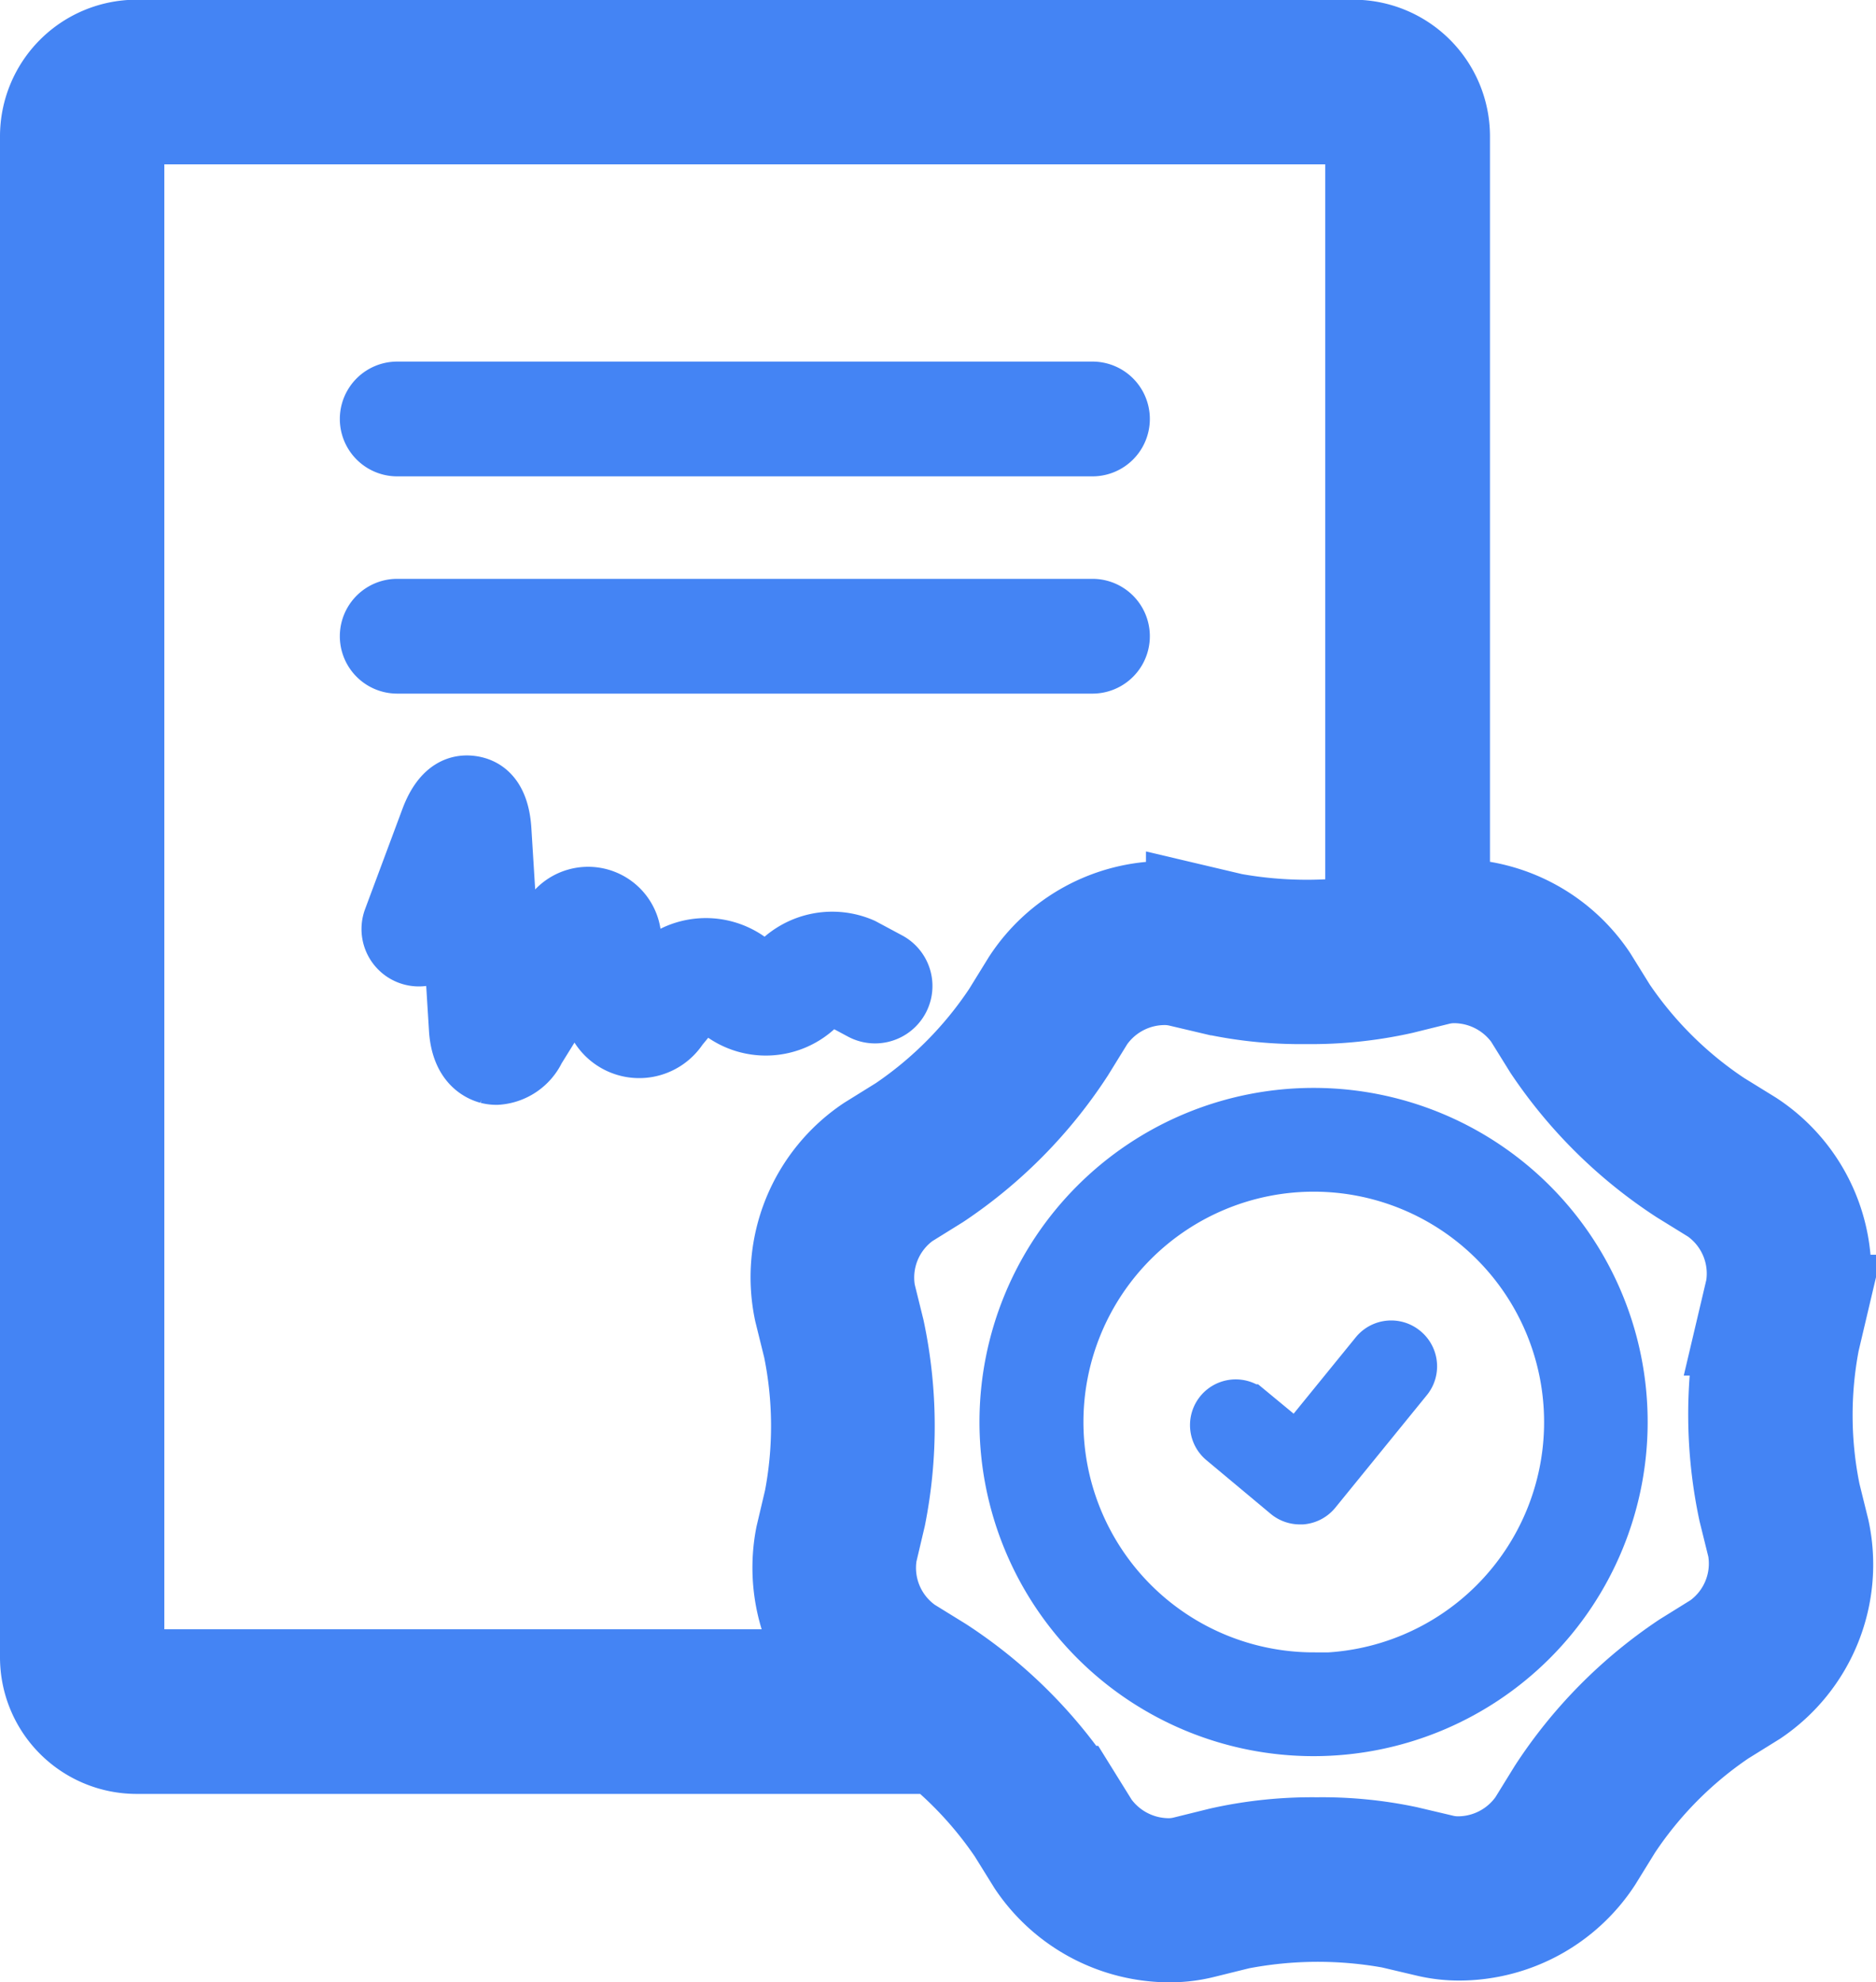 <svg xmlns="http://www.w3.org/2000/svg" width="18.929" height="20" viewBox="0 0 18.929 20">
  <g id="Group_20348" data-name="Group 20348" transform="translate(-77.664 -665.5)">
    <path id="Path_13829" data-name="Path 13829" d="M31.008,32.822a.329.329,0,0,0,0-.658H23.993a.329.329,0,0,0,0,.658Z" transform="translate(57.679 639.426)" fill="#4484f4" stroke="#4484f4" stroke-width="0.5"/>
    <path id="Path_13830" data-name="Path 13830" d="M23.993,22.822h7.015a.329.329,0,1,0,0-.658H23.993a.329.329,0,1,0,0,.658Z" transform="translate(57.679 647.234)" fill="#4484f4" stroke="#4484f4" stroke-width="0.5"/>
    <path id="Path_13831" data-name="Path 13831" d="M29.174,42.518l.265.142a.329.329,0,0,0,.311-.58l-.265-.142a.8.8,0,0,0-.927.208.138.138,0,0,1-.16-.021l-.026-.021a.778.778,0,0,0-1.081.109l-.013.015-.092-.368a.489.489,0,0,0-.936-.147l-.287.462-.086-1.384c-.023-.369-.2-.472-.344-.493s-.344.026-.473.372l-.378,1.014a.329.329,0,0,0,.607.252l.054.871c.023.379.242.475.335.5a.4.4,0,0,0,.1.012.516.516,0,0,0,.436-.292l.42-.677.061.244a.524.524,0,0,0,.958.218l.148-.179a.119.119,0,0,1,.161-.017l.026.021a.78.78,0,0,0,1.054-.042A.3.3,0,0,1,29.174,42.518Z" transform="translate(56.899 633.078)" fill="#4484f4" stroke="#4484f4" stroke-width="0.5"/>
    <path id="Path_13832" data-name="Path 13832" d="M27.029,21.611l-.091-.368a4,4,0,0,1-.01-1.551l.087-.369a1.612,1.612,0,0,0-.7-1.663l-.324-.2a4,4,0,0,1-1.1-1.09l-.2-.322a1.624,1.624,0,0,0-1.345-.719,1.422,1.422,0,0,0-.148.009v-7.8a.879.879,0,0,0-.877-.877H10.041a.879.879,0,0,0-.877.877V22.886a.879.879,0,0,0,.877.877h8.092a4.006,4.006,0,0,1,.787.86l.2.322a1.623,1.623,0,0,0,1.345.719,1.362,1.362,0,0,0,.326-.039l.368-.091a4.216,4.216,0,0,1,1.551-.01l.369.087a1.361,1.361,0,0,0,.309.035,1.62,1.62,0,0,0,1.354-.736l.2-.324a3.992,3.992,0,0,1,1.09-1.1l.322-.2A1.613,1.613,0,0,0,27.029,21.611ZM9.822,22.886V7.541a.222.222,0,0,1,.219-.219H22.317a.222.222,0,0,1,.219.219v7.944a4.289,4.289,0,0,1-1.44-.012l-.369-.087a1.361,1.361,0,0,0-.309-.035,1.62,1.62,0,0,0-1.354.736l-.2.324a4,4,0,0,1-1.09,1.1l-.322.2a1.612,1.612,0,0,0-.68,1.672l.091.368a4,4,0,0,1,.01,1.551l-.087.369a1.62,1.62,0,0,0,.421,1.431h-7.17A.221.221,0,0,1,9.822,22.886ZM26,22.724l-.322.2a4.627,4.627,0,0,0-1.307,1.323l-.2.324a.968.968,0,0,1-.791.418.7.7,0,0,1-.159-.017l-.369-.087a4.1,4.1,0,0,0-.9-.088,4.192,4.192,0,0,0-.962.1l-.368.091a.7.7,0,0,1-.168.02.972.972,0,0,1-.787-.408l-.2-.322a4.636,4.636,0,0,0-1.323-1.306l-.324-.2a.961.961,0,0,1-.4-.95l.087-.369a4.627,4.627,0,0,0-.012-1.859l-.091-.368a.961.961,0,0,1,.388-.955l.322-.2a4.626,4.626,0,0,0,1.306-1.323l.2-.324a.968.968,0,0,1,.791-.418.7.7,0,0,1,.159.017l.369.087a4.1,4.1,0,0,0,.9.088,4.181,4.181,0,0,0,.963-.1l.368-.091a.692.692,0,0,1,.169-.02.972.972,0,0,1,.786.408l.2.322a4.637,4.637,0,0,0,1.323,1.306l.324.2a.962.962,0,0,1,.4.95l-.087.369A4.627,4.627,0,0,0,26.3,21.4l.091.368A.961.961,0,0,1,26,22.724Z" transform="translate(69 659.336)" fill="#4484f4" stroke="#4484f4" stroke-width="1"/>
    <path id="Path_13833" data-name="Path 13833" d="M62.765,64.047a.211.211,0,0,0-.3.031l-.784.964-.484-.4a.211.211,0,0,0-.271.324l.648.541a.211.211,0,0,0,.135.049h.02a.211.211,0,0,0,.144-.077l.919-1.13A.211.211,0,0,0,62.765,64.047Z" transform="translate(29.071 615.074)" fill="#4484f4" stroke="#4484f4" stroke-width="0.5"/>
    <path id="Path_13834" data-name="Path 13834" d="M53.324,52.7a3.121,3.121,0,1,0,3.121,3.121A3.12,3.12,0,0,0,53.324,52.7Zm0,5.695A2.574,2.574,0,1,1,55.9,55.823,2.577,2.577,0,0,1,53.324,58.4Z" transform="translate(37.594 624.026)" fill="#4484f4" stroke="#4484f4" stroke-width="0.5"/>
  </g>
</svg>
